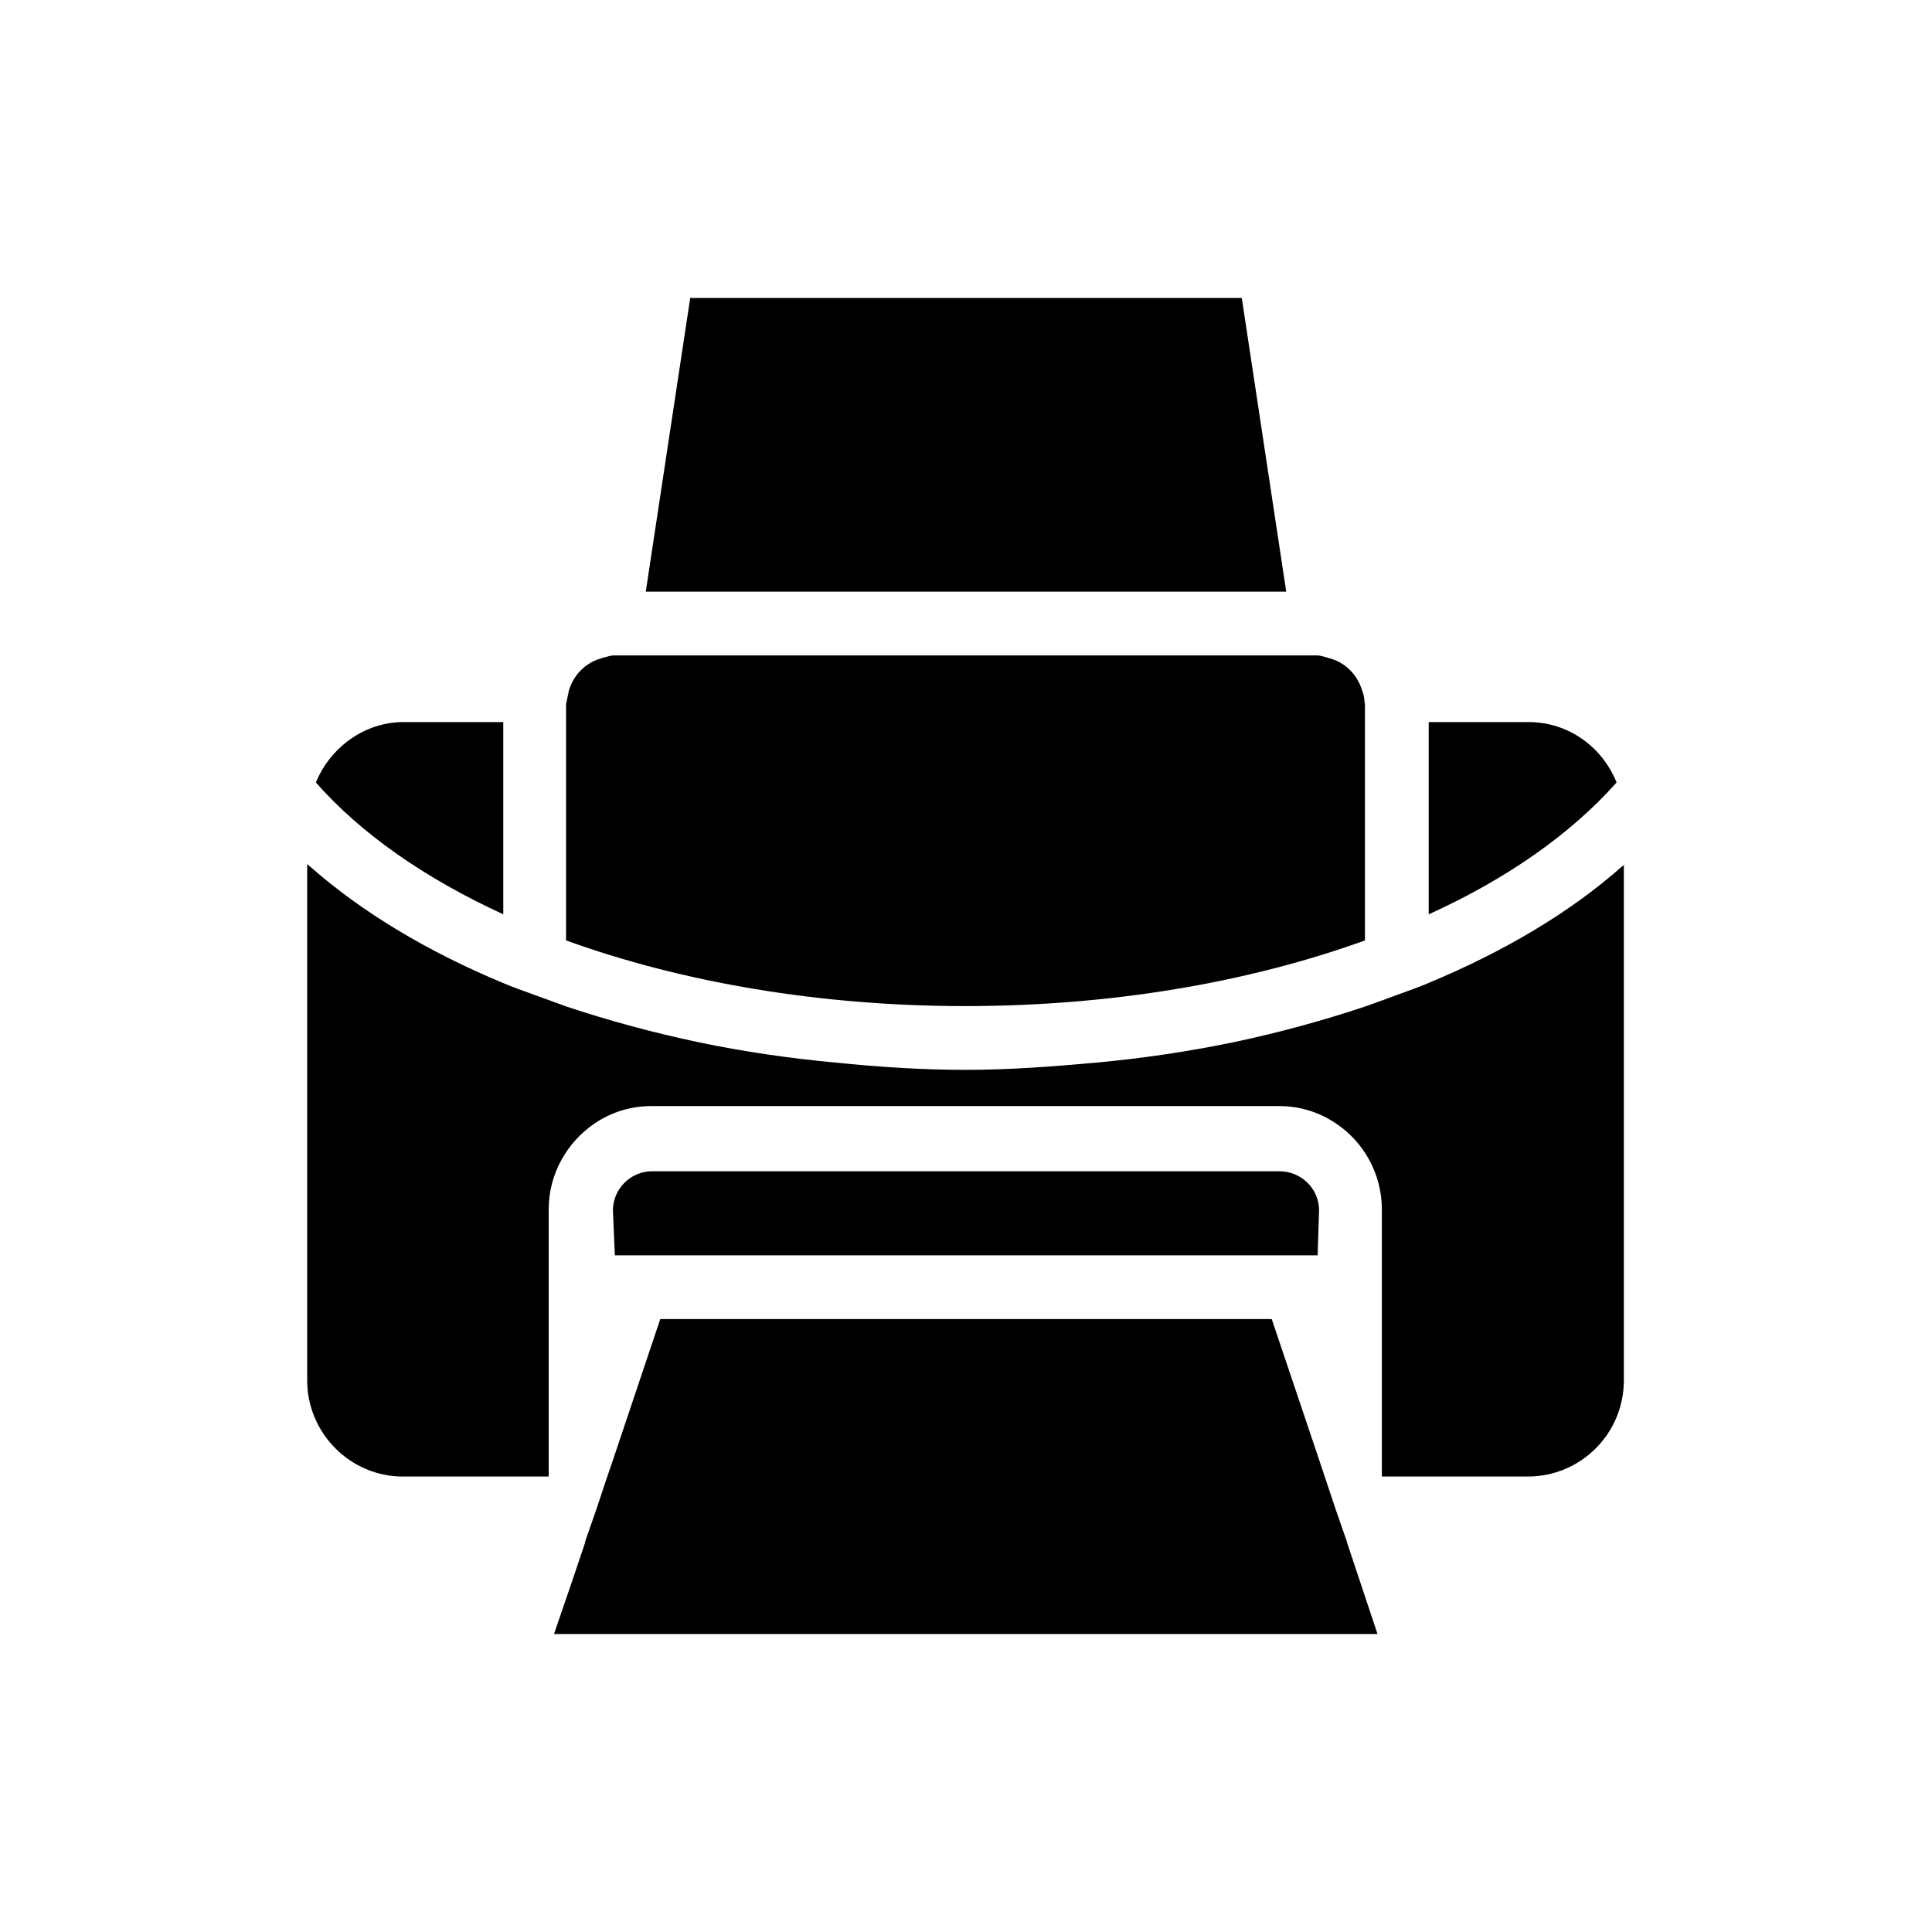 <?xml version="1.0" encoding="utf-8"?>
<!-- Generator: Adobe Illustrator 16.0.4, SVG Export Plug-In . SVG Version: 6.00 Build 0)  -->
<!DOCTYPE svg PUBLIC "-//W3C//DTD SVG 1.1//EN" "http://www.w3.org/Graphics/SVG/1.1/DTD/svg11.dtd">
<svg version="1.1" id="Layer_1" xmlns="http://www.w3.org/2000/svg" xmlns:xlink="http://www.w3.org/1999/xlink" x="0px" y="0px"
	 width="40px" height="40px" viewBox="400.5 40.5 40 40" enable-background="new 400.5 40.5 40 40" xml:space="preserve">
<path d="M410.92,55.45h-2.07c-0.8,0-1.51,0.52-1.81,1.25c0.94,1.07,2.27,1.99,3.88,2.73V55.45z"/>
<path d="M432.15,55.45h-2.07v3.98c1.61-0.73,2.94-1.66,3.89-2.73C433.67,55.96,432.97,55.45,432.15,55.45"/>
<polygon points="426.21,46.67 414.79,46.67 413.87,52.75 427.13,52.75 "/>
<path d="M428.76,59.97v-4.52v-0.38c0-0.01-0.01-0.03-0.01-0.04c0-0.08-0.02-0.16-0.05-0.24c-0.1-0.32-0.34-0.57-0.67-0.66
	c-0.01,0-0.02,0-0.03-0.01c-0.08-0.02-0.15-0.05-0.24-0.05h-14.54c-0.09,0-0.16,0.03-0.24,0.05c-0.01,0-0.02,0-0.03,0.01
	c-0.33,0.09-0.57,0.34-0.67,0.66l-0.05,0.24c0,0.01-0.01,0.03-0.01,0.04v0.38v4.52c2.4,0.87,5.26,1.36,8.26,1.36
	C423.5,61.33,426.36,60.84,428.76,59.97"/>
<path d="M434.08,58.44c-1.07,0.95-2.44,1.76-4,2.41c-0.21,0.09-0.44,0.17-0.66,0.25c-0.22,0.08-0.43,0.16-0.66,0.24
	c-0.87,0.29-1.78,0.54-2.73,0.74c-0.92,0.19-1.86,0.33-2.83,0.42c-0.89,0.08-1.78,0.15-2.7,0.15c-0.92,0-1.81-0.06-2.7-0.15
	c-0.97-0.09-1.92-0.23-2.83-0.42c-0.95-0.2-1.87-0.45-2.74-0.74c-0.22-0.08-0.44-0.16-0.66-0.24c-0.22-0.08-0.45-0.16-0.66-0.25
	c-1.56-0.65-2.91-1.46-3.98-2.4c-0.02-0.02-0.05-0.04-0.07-0.06v4.34v0.66v5.69c0,1.09,0.89,1.99,1.98,1.99h3.02v-0.58v-4.95
	c0-0.74,0.38-1.39,0.95-1.78c0.34-0.23,0.74-0.36,1.18-0.36h12.99c0.44,0,0.84,0.13,1.18,0.36c0.57,0.38,0.95,1.04,0.95,1.78v4.94
	v0.59h3.02c1.1,0,1.99-0.89,1.99-1.99V63.4v-0.66V58.4C434.12,58.42,434.1,58.43,434.08,58.44"/>
<path d="M427.81,65.56c0-0.45-0.37-0.81-0.82-0.81H414c-0.45,0-0.81,0.37-0.81,0.81l0.04,0.93h14.55L427.81,65.56z"/>
<polygon points="428.39,72.44 428.38,72.4 428.15,71.74 427.93,71.08 427.81,70.72 426.83,67.81 414.17,67.81 413.19,70.73 
	413.07,71.08 412.85,71.74 412.62,72.4 412.61,72.45 412.31,73.34 411.97,74.33 429.02,74.33 428.69,73.34 "/>
</svg>
